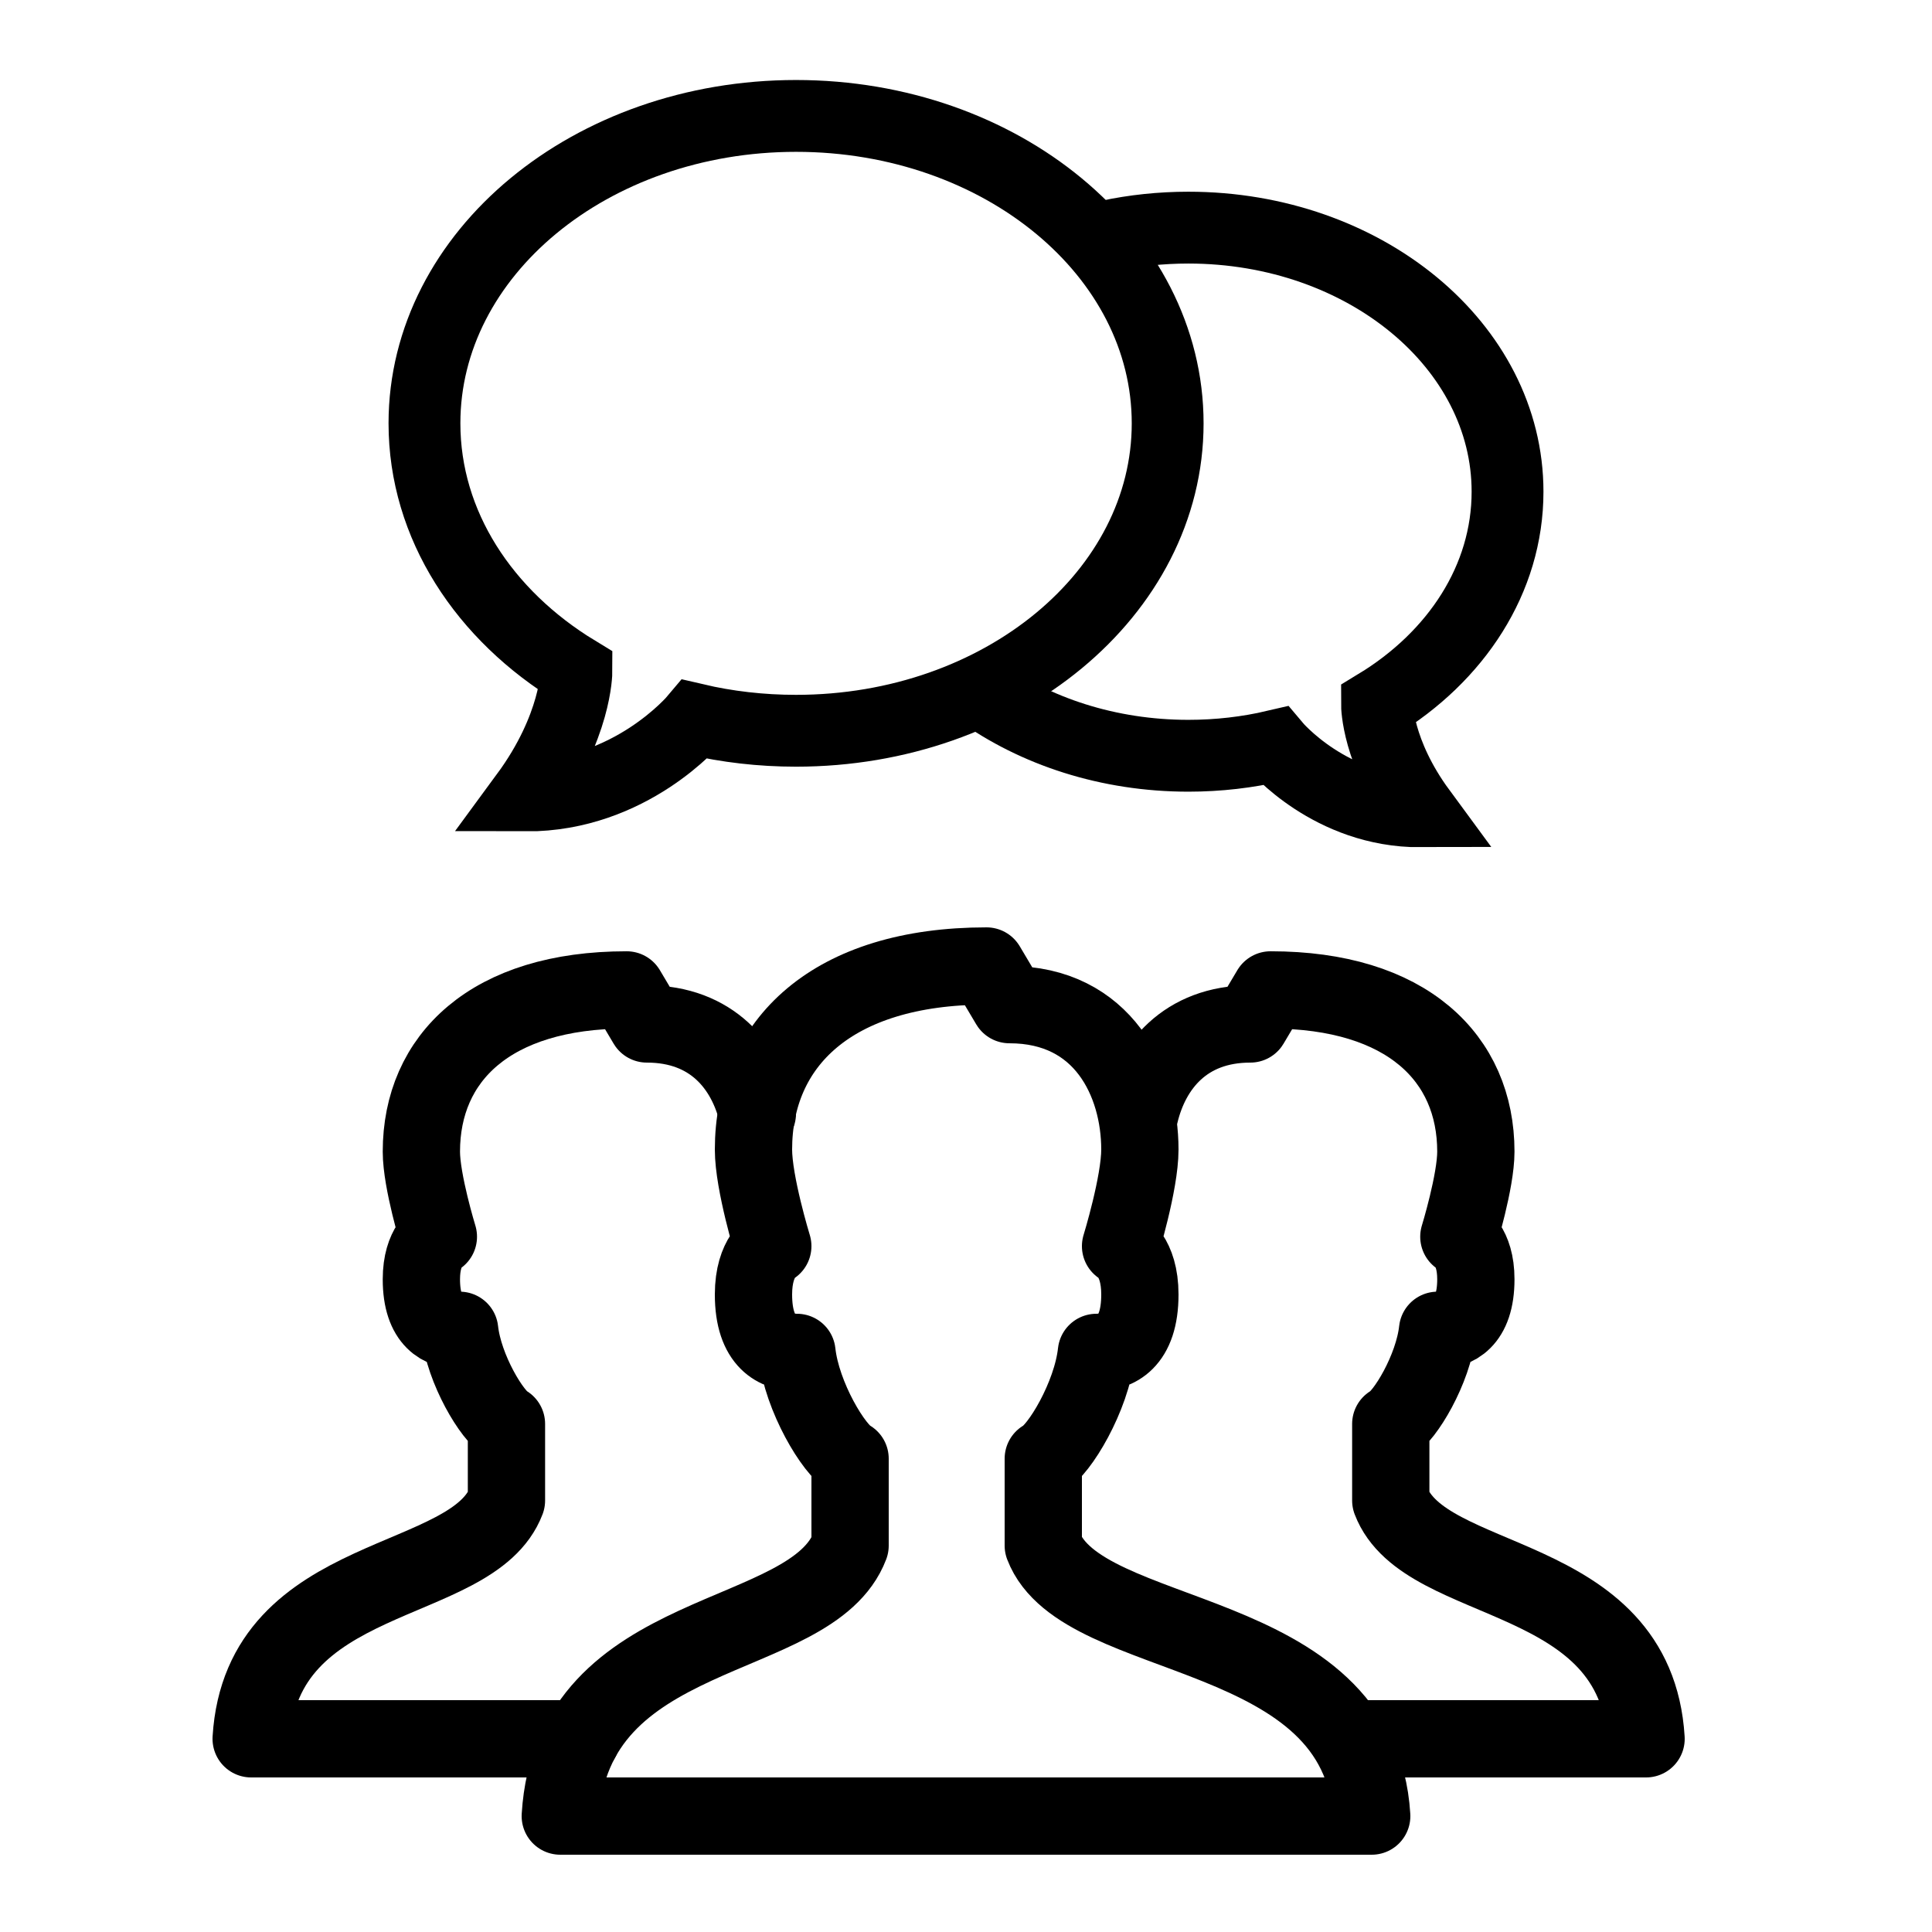 <?xml version="1.0" encoding="iso-8859-1"?><!-- Generator: Adobe Illustrator 23.0.3, SVG Export Plug-In . SVG Version: 6.00 Build 0)  --><svg xmlns="http://www.w3.org/2000/svg" xmlns:xlink="http://www.w3.org/1999/xlink" viewBox="0 0 50 50" width="500px" height="500px"><path style="fill:none;stroke:#000000;stroke-width:2;stroke-linecap:round;stroke-linejoin:round;" d="M35.055,45h7.545c-0.272-4.443-5.73-3.861-6.607-6.167v-1.982c0.365-0.189,1.101-1.414,1.211-2.423c0.44,0,0.991-0.22,0.991-1.321c0-0.881-0.44-1.101-0.44-1.101s0.44-1.432,0.44-2.202c0-2.423-1.789-4.185-5.313-4.185L32.358,26.5c-1.689,0-2.565,1.1-2.858,2.322"/><path style="fill:none;stroke:#000000;stroke-width:2;stroke-linecap:round;stroke-linejoin:round;" d="M19.6,28.822C19.306,27.6,18.43,26.5,16.741,26.5l-0.523-0.881c-3.524,0-5.313,1.762-5.313,4.185c0,0.771,0.44,2.202,0.44,2.202s-0.44,0.22-0.44,1.101c0,1.101,0.551,1.321,0.991,1.321c0.11,1.008,0.847,2.233,1.211,2.423v1.982C12.23,41.139,6.772,40.557,6.5,45h8.545"/><path style="fill:none;stroke:#000000;stroke-width:2;stroke-linecap:round;stroke-linejoin:round;" d="M27,40v-2.25c0.414-0.215,1.25-1.605,1.375-2.75c0.5,0,1.125-0.25,1.125-1.5c0-1-0.5-1.25-0.5-1.25s0.5-1.625,0.5-2.5C29.5,28,28.551,26,26.125,26l-0.594-1c-4,0-6.031,2-6.031,4.75c0,0.875,0.5,2.5,0.5,2.5s-0.5,0.25-0.5,1.25c0,1.25,0.625,1.5,1.125,1.5c0.125,1.145,0.961,2.535,1.375,2.75V40c-0.996,2.617-7.191,1.957-7.5,7h21C35.191,41.957,27.996,42.613,27,40z"/><path style="fill:none;stroke:#000000;stroke-width:1.859;" d="M28.686,6.107c0.661-0.141,1.355-0.216,2.069-0.216c4.563,0,8.26,3.06,8.26,6.834c0,2.263-1.329,4.268-3.378,5.513c0,0-0.001,1.228,1.125,2.759c-2.329,0.01-3.759-1.694-3.759-1.694c-0.714,0.167-1.47,0.256-2.248,0.256c-2.072,0-3.967-0.632-5.417-1.675"/><g id="surface1_8_"><path style="fill:none;stroke:#000000;stroke-width:1.859;" d="M30.219,10.956c0,4.394-4.306,7.956-9.617,7.956c-0.907,0-1.786-0.103-2.618-0.298c0,0-1.665,1.984-4.376,1.973c1.311-1.783,1.31-3.213,1.31-3.213c-2.385-1.449-3.933-3.784-3.933-6.419C10.985,6.563,15.29,3,20.602,3C25.913,3,30.219,6.563,30.219,10.956z"/></g></svg>